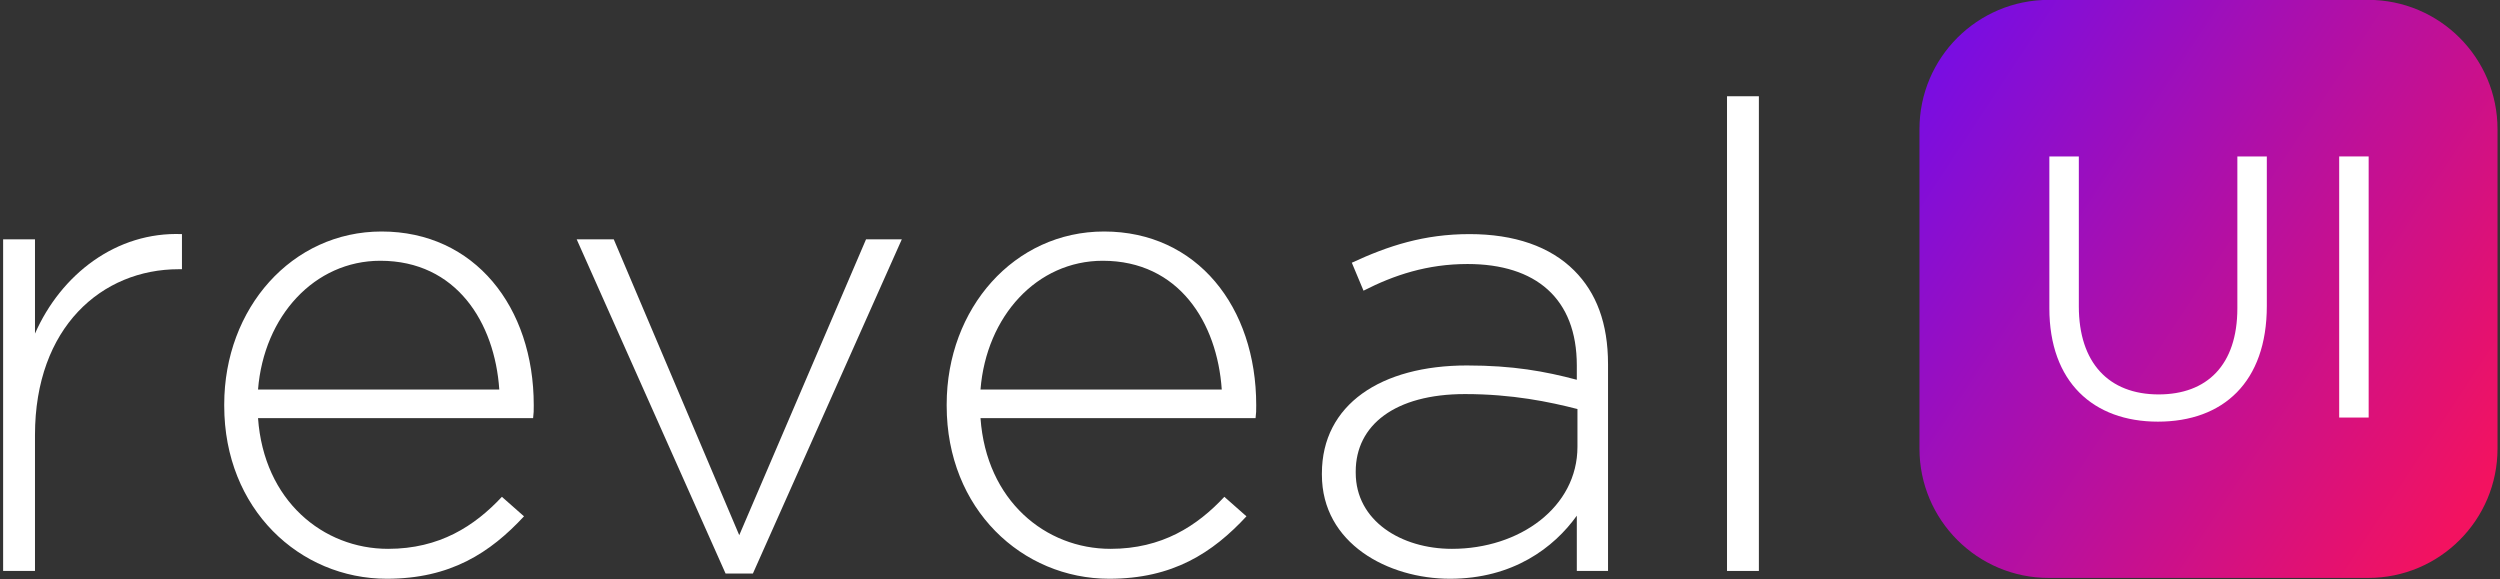 <?xml version="1.0" encoding="UTF-8" standalone="no"?>
<!DOCTYPE svg PUBLIC "-//W3C//DTD SVG 1.1//EN" "http://www.w3.org/Graphics/SVG/1.1/DTD/svg11.dtd">
<svg width="100%" height="100%" viewBox="0 0 1787 414" version="1.1" xmlns="http://www.w3.org/2000/svg" xmlns:xlink="http://www.w3.org/1999/xlink" xml:space="preserve" xmlns:serif="http://www.serif.com/" style="fill-rule:evenodd;clip-rule:evenodd;stroke-linejoin:round;stroke-miterlimit:2;">
    <rect x="0" y="0" width="1787" height="414" fill="#333333" stroke="none"/>
    <g transform="matrix(1,0,0,1,-5688.63,-2465.81)">
        <g transform="matrix(1,0,0,1,-0.963,0)">
            <g transform="matrix(1,0,0,1,-799.374,1896.81)">
                <g transform="matrix(0.377,0,0,0.377,5431.99,378.903)">
                    <path d="M7539,749.175C7539,613.859 7429.14,504 7293.82,504L6688.18,504C6552.86,504 6443,613.859 6443,749.175L6443,1354.83C6443,1490.14 6552.86,1600 6688.18,1600L7293.82,1600C7429.14,1600 7539,1490.14 7539,1354.83L7539,749.175Z" style="fill:url(#_Linear1);"/>
                </g>
                <g transform="matrix(0.88,0,0,0.88,2095.45,183.642)">
                    <path d="M6745.44,780.399C6798.47,780.399 6833.91,748.282 6833.91,686.473L6833.91,564.976L6809.98,564.976L6809.98,688.291C6809.98,734.648 6785.13,758.281 6746.05,758.281C6705.45,758.281 6681.21,732.527 6681.21,686.776L6681.21,564.976L6657.27,564.976L6657.27,688.291C6657.27,748.282 6693.03,780.399 6745.44,780.399Z" style="fill:white;fill-rule:nonzero;"/>
                    <rect x="6892.69" y="564.976" width="23.936" height="212.09" style="fill:white;fill-rule:nonzero;"/>
                </g>
            </g>
            <g transform="matrix(1.09,0,0,1.09,-1025,1954.84)">
                <path d="M6162.23,843.198L6183.12,843.198L6183.12,754.072C6183.12,683.282 6227.05,645.329 6277.37,645.329L6279.5,645.329L6279.5,622.301C6236.43,620.595 6200.18,648.741 6183.12,687.547L6183.12,625.713L6162.23,625.713L6162.23,843.198Z" style="fill:white;fill-rule:nonzero;"/>
                <path d="M6413.83,848.315C6455.62,848.315 6481.63,831.258 6503.81,807.377L6489.31,794.584C6471.4,813.773 6448.37,828.699 6414.68,828.699C6372.04,828.699 6333.23,797.142 6329.39,742.984L6509.78,742.984C6510.2,739.573 6510.2,738.293 6510.2,734.455C6510.2,670.063 6471.4,620.595 6410.42,620.595C6351.57,620.595 6307.22,670.916 6307.22,734.029L6307.22,734.882C6307.22,802.686 6356.68,848.315 6413.83,848.315ZM6329.39,724.221C6333.23,676.033 6366.49,639.785 6409.56,639.785C6459.46,639.785 6484.62,680.297 6487.6,724.221L6329.39,724.221Z" style="fill:white;fill-rule:nonzero;"/>
                <path d="M6636,844.904L6653.91,844.904L6751.57,625.713L6728.11,625.713L6644.96,819.744L6562.66,625.713L6538.35,625.713L6636,844.904Z" style="fill:white;fill-rule:nonzero;"/>
                <path d="M6887.6,848.315C6929.4,848.315 6955.41,831.258 6977.58,807.377L6963.08,794.584C6945.17,813.773 6922.15,828.699 6888.46,828.699C6845.81,828.699 6807.01,797.142 6803.17,742.984L6983.55,742.984C6983.98,739.573 6983.98,738.293 6983.98,734.455C6983.98,670.063 6945.17,620.595 6884.19,620.595C6825.34,620.595 6780.99,670.916 6780.99,734.029L6780.99,734.882C6780.99,802.686 6830.46,848.315 6887.6,848.315ZM6803.17,724.221C6807.01,676.033 6840.27,639.785 6883.34,639.785C6933.23,639.785 6958.39,680.297 6961.38,724.221L6803.17,724.221Z" style="fill:white;fill-rule:nonzero;"/>
                <path d="M7111.06,848.315C7152.42,848.315 7179.29,827.846 7194.22,806.95L7194.22,843.198L7214.69,843.198L7214.69,707.589C7214.69,680.724 7207.01,660.681 7192.51,646.182C7176.73,630.404 7153.28,622.301 7123.85,622.301C7094,622.301 7070.55,629.977 7046.67,641.065L7054.34,659.402C7074.39,649.167 7096.13,641.917 7122.57,641.917C7167.35,641.917 7194.22,664.519 7194.22,708.442L7194.22,717.824C7173.32,712.28 7152.42,708.442 7122.15,708.442C7065.86,708.442 7027.05,734.029 7027.05,779.232L7027.05,780.085C7027.05,825.287 7070.55,848.315 7111.06,848.315ZM7112.34,828.699C7079.08,828.699 7049.23,810.362 7049.23,778.805L7049.23,777.952C7049.23,747.675 7074.81,727.206 7120.87,727.206C7152,727.206 7176.31,732.323 7194.64,737.014L7194.64,761.748C7194.64,801.407 7156.69,828.699 7112.34,828.699Z" style="fill:white;fill-rule:nonzero;"/>
                <rect x="7292.72" y="531.896" width="20.896" height="311.302" style="fill:white;fill-rule:nonzero;"/>
            </g>
        </g>
    </g>
    <defs>
        <linearGradient id="_Linear1" x1="0" y1="0" x2="1" y2="0" gradientUnits="userSpaceOnUse" gradientTransform="matrix(-1096,-717.109,717.109,-1096,7539,1381.66)"><stop offset="0" style="stop-color:rgb(243,18,96);stop-opacity:1"/><stop offset="1" style="stop-color:rgb(120,13,227);stop-opacity:1"/></linearGradient>
    </defs>
</svg>
